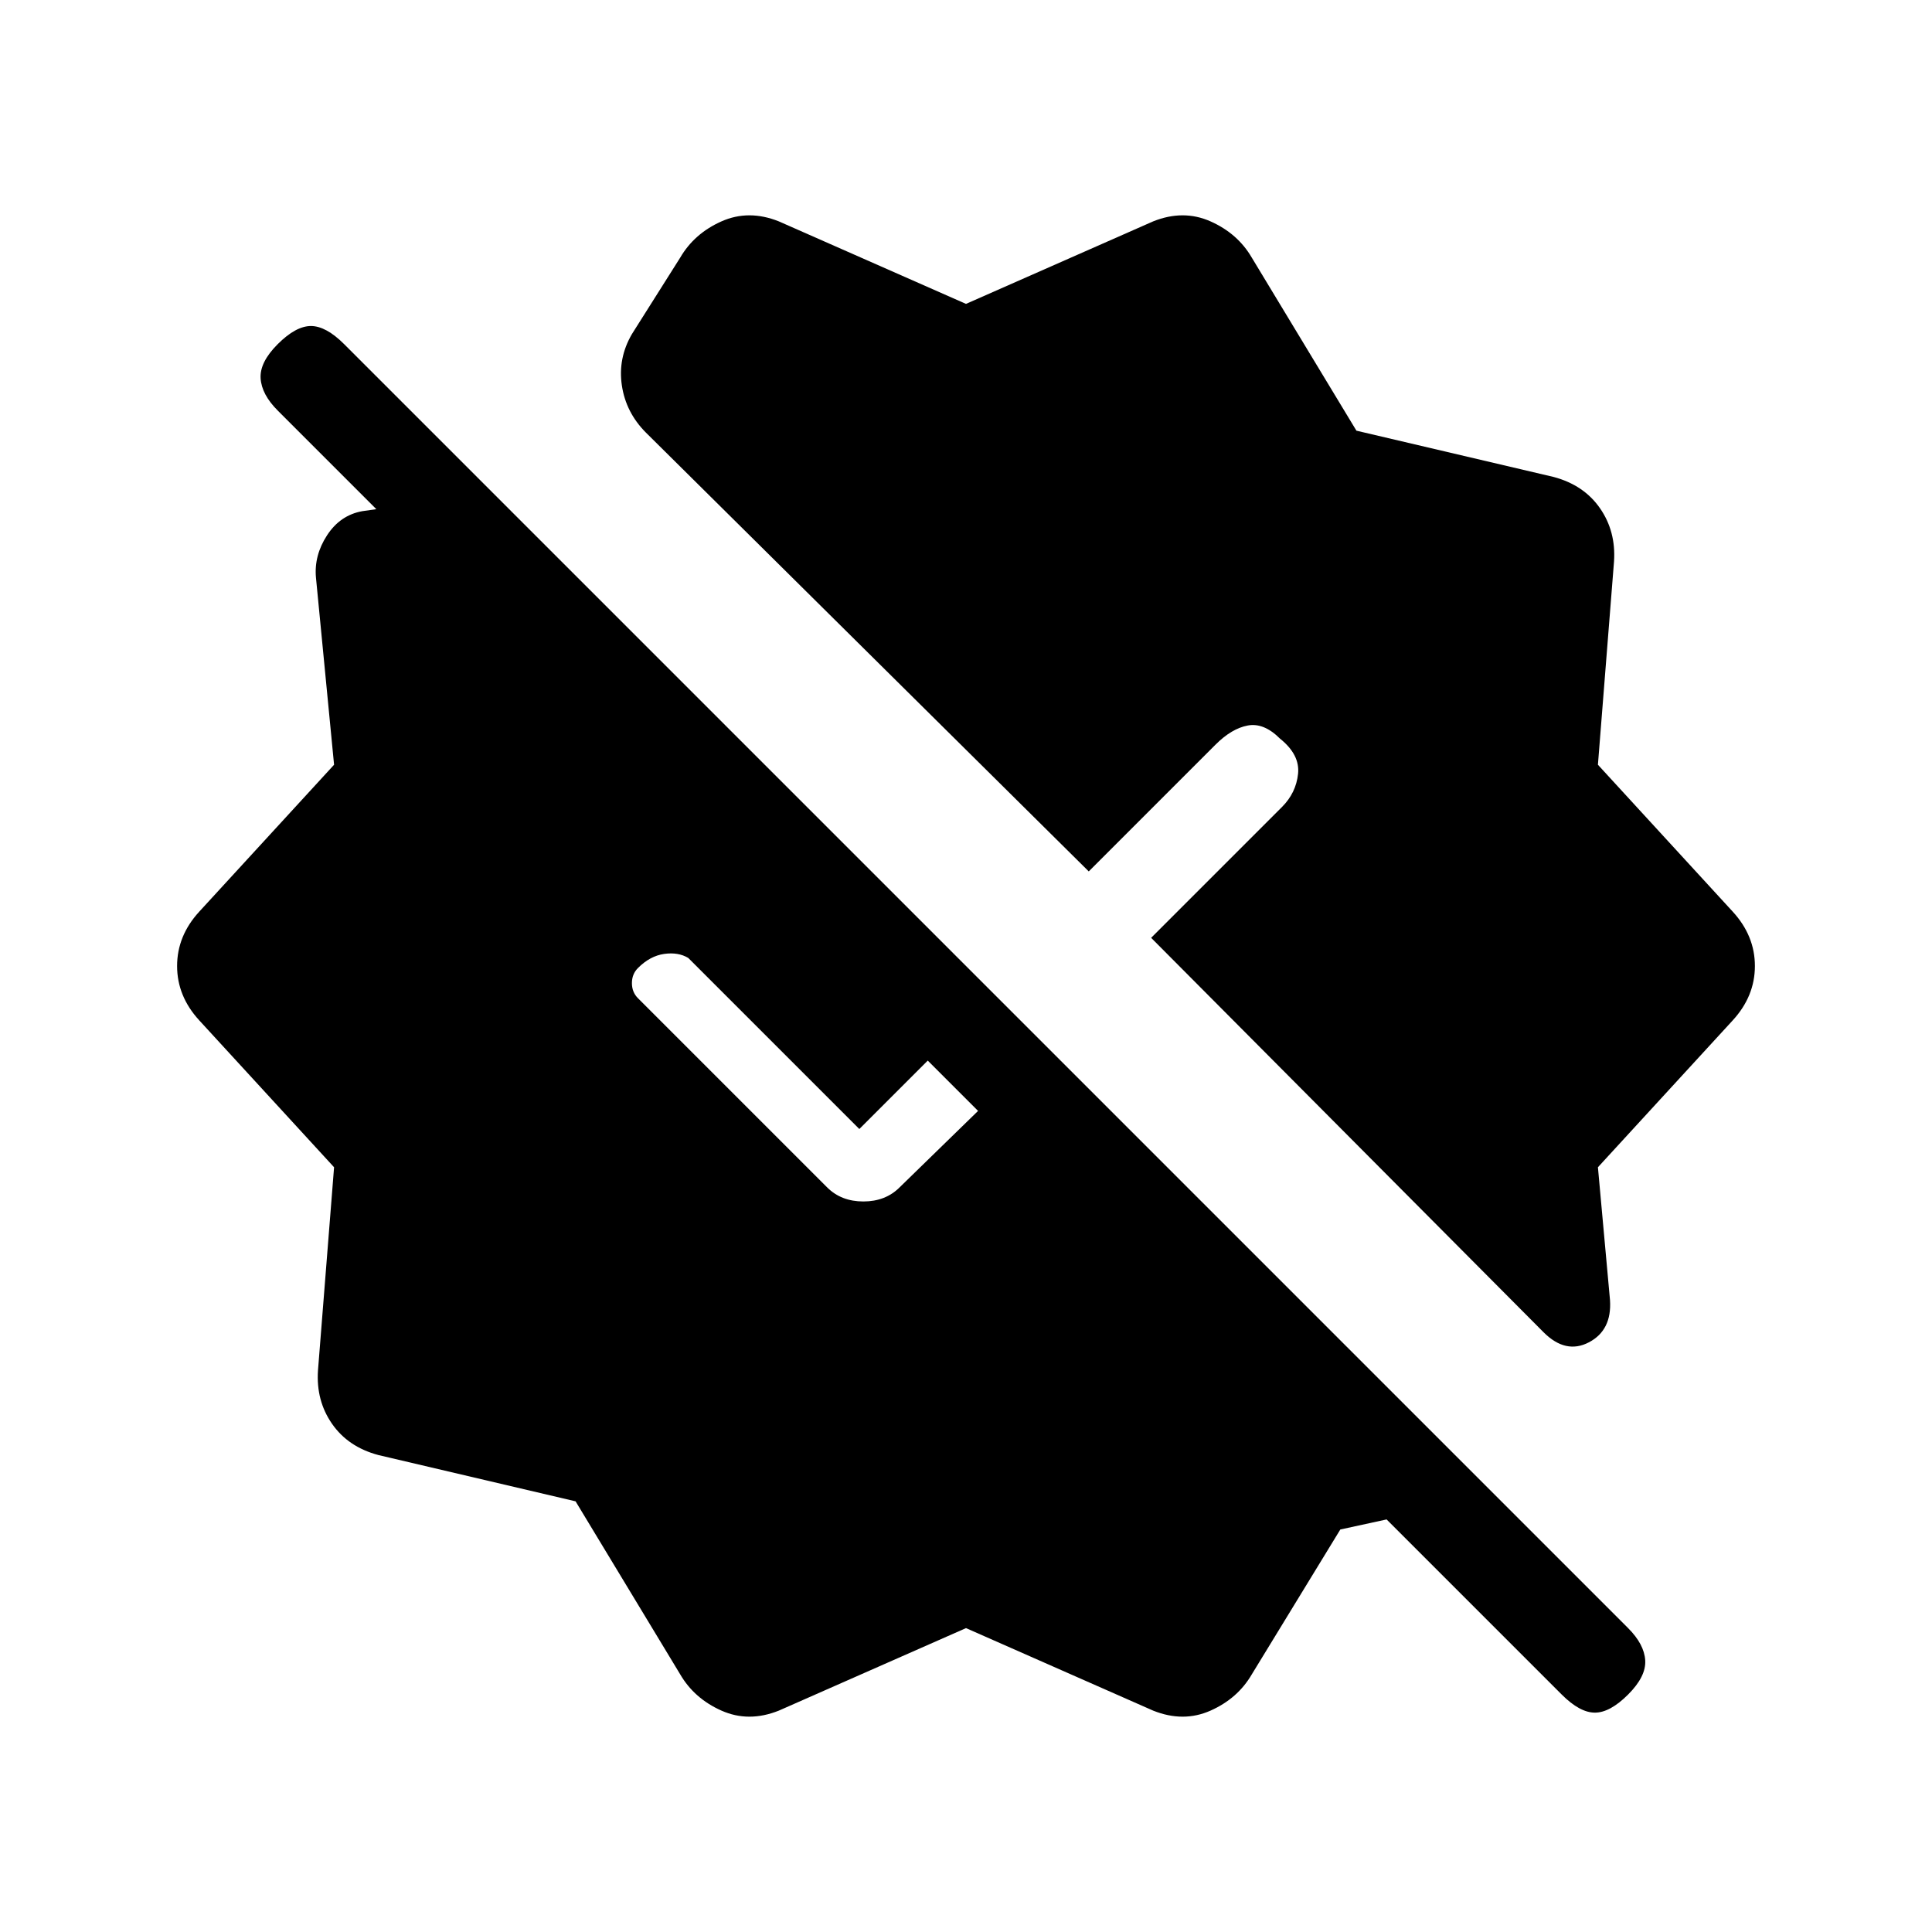 <svg xmlns="http://www.w3.org/2000/svg" height="20" viewBox="0 -960 960 960" width="20"><path d="m338-128-52-86-98-23q-15-4-23-15.5t-7-26.5l8-101-67-73q-11-12-11-27t11-27l67-73-9-93q-1-11 5.5-21t17.5-12l7-1-49-49q-8-8-8.5-16t8.5-17q9-9 16.5-9t16.5 9l638 638q8 8 8.5 16t-8.5 17q-9 9-16.5 9t-16.5-9l-87-87-23 5-44 72q-7 12-20.5 18t-28.5 0l-93-41-93 41q-15 6-28.5 0T338-128Zm456-252 6 66q1 15-10.5 21t-22.5-5L572-494l65-65q7-7 8-16.5t-9-17.5q-8-8-16-6.5t-16 9.5l-63 63-220-218q-10-10-12-23.5t5-25.5l24-38q7-12 20.5-18t28.5 0l93 41 93-41q15-6 28.5 0t20.5 18l52 86 98 23q15 4 23 15.5t7 26.5l-8 101 67 73q11 12 11 27t-11 27l-67 73Zm-477-84 94 94q7 7 18 7t18-7l39-38-25-25-34 34-85-85q-5-3-12-2t-13 7q-3 3-3 7.5t3 7.5Z"/></svg>